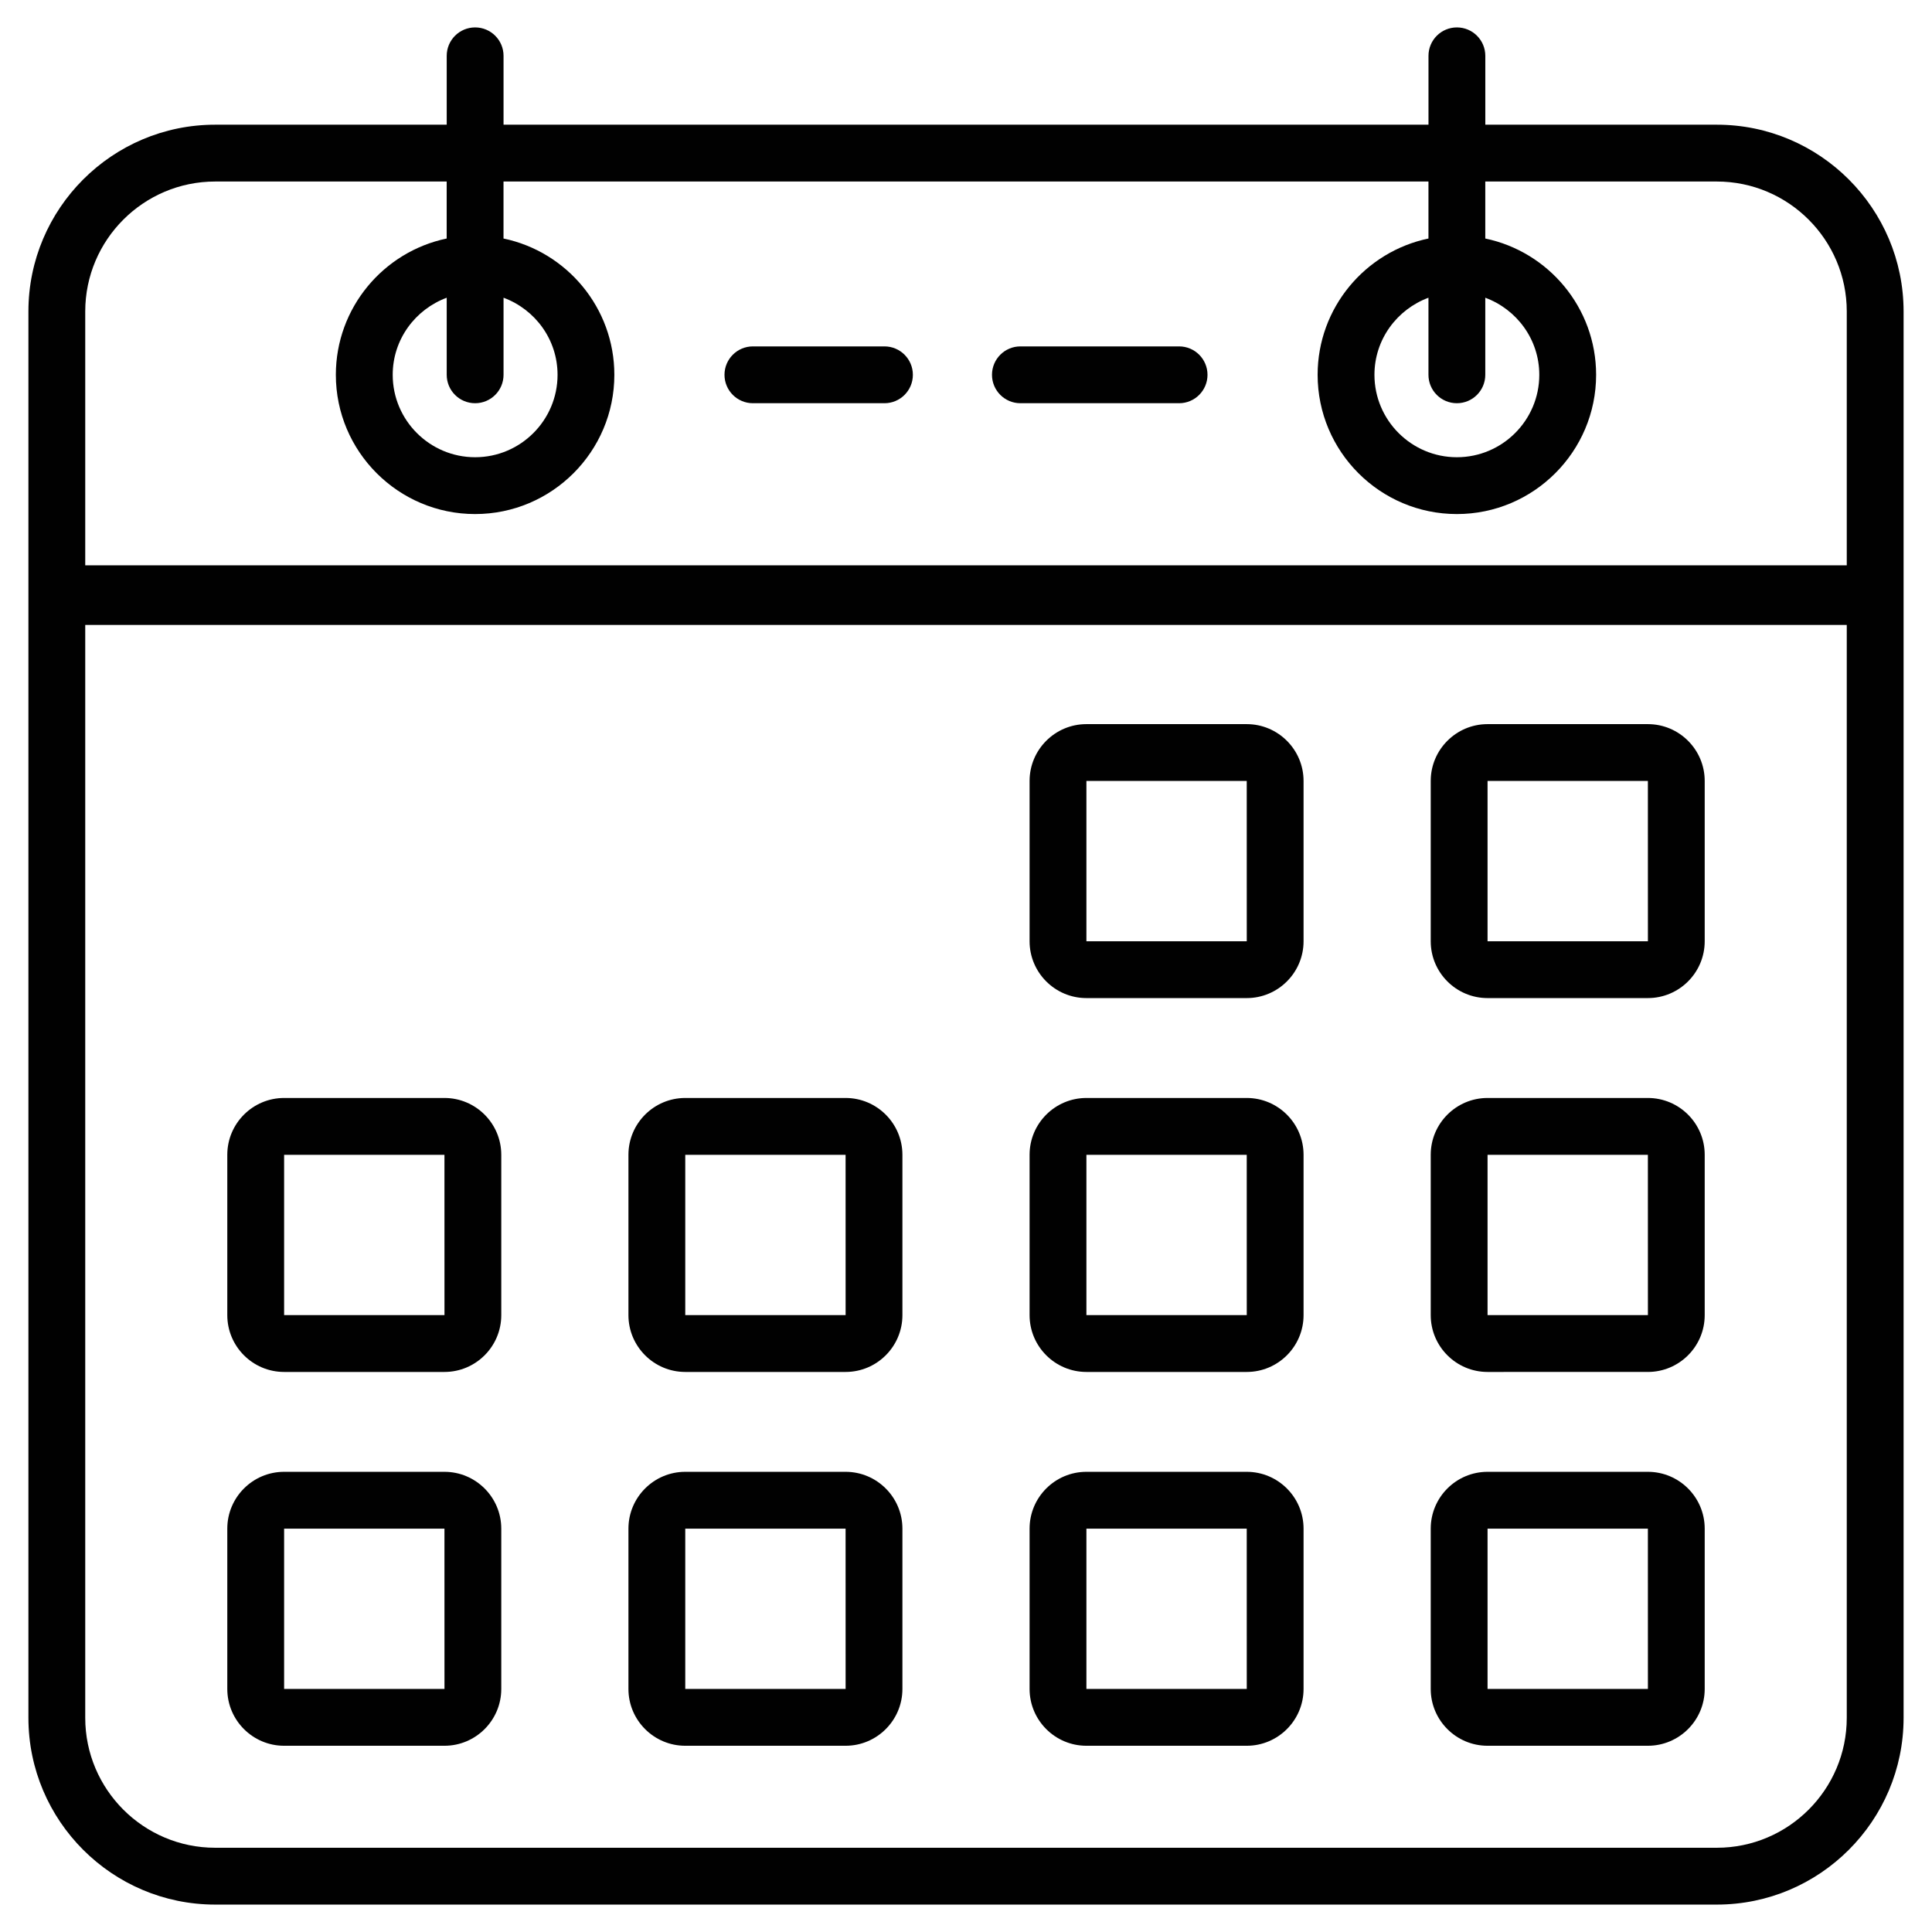 <svg xmlns="http://www.w3.org/2000/svg" enable-background="new 0 0 68 68" viewBox="0 0 68 68" id="calendar">
  <path fill="#010101" d="M60.427,4.389h-8.149V1.965c0-0.552-0.447-1-1-1s-1,0.448-1,1v2.424H17.723V1.965
		c0-0.552-0.447-1-1-1s-1,0.448-1,1v2.424H7.573C3.949,4.389,1,7.338,1,10.963c0,16.431,0,34.535,0,49.498
		c0,3.625,2.949,6.574,6.573,6.574h52.854c3.624,0,6.573-2.949,6.573-6.574c0-14.963,0-33.067,0-49.498
		C67,7.338,64.051,4.389,60.427,4.389z M7.573,6.389h8.149v2.006c-2.224,0.463-3.901,2.438-3.901,4.797
		c0,2.703,2.199,4.901,4.901,4.901s4.901-2.199,4.901-4.901c0-2.36-1.677-4.334-3.901-4.797v-2.006
		h32.555v2.006c-2.224,0.463-3.901,2.438-3.901,4.797c0,2.703,2.199,4.901,4.901,4.901
		s4.901-2.199,4.901-4.901c0-2.36-1.677-4.334-3.901-4.797v-2.006h8.149
		C62.948,6.389,65,8.441,65,10.963v8.935H3v-8.935C3,8.441,5.052,6.389,7.573,6.389z M16.723,14.192
		c0.553,0,1-0.448,1-1v-2.713c1.106,0.409,1.901,1.466,1.901,2.713c0,1.6-1.302,2.901-2.901,2.901
		s-2.901-1.302-2.901-2.901c0-1.247,0.795-2.303,1.901-2.713v2.713
		C15.723,13.745,16.17,14.192,16.723,14.192z M51.277,14.192c0.553,0,1-0.448,1-1v-2.713
		c1.106,0.409,1.901,1.466,1.901,2.713c0,1.6-1.302,2.901-2.901,2.901s-2.901-1.302-2.901-2.901
		c0-1.247,0.795-2.303,1.901-2.713v2.713C50.277,13.745,50.725,14.192,51.277,14.192z M60.427,65.035
		H7.573C5.052,65.035,3,62.983,3,60.461V21.995h62v38.466C65,62.983,62.948,65.035,60.427,65.035z"></path>
  <path fill="#010101" d="M43.881 25.487h-5.643c-1.103 0-2 .897-2 2v5.642c0 1.103.897 2 2 2h5.643c1.103 0 2-.897 2-2v-5.642C45.881 26.384 44.983 25.487 43.881 25.487zM38.238 33.129v-5.642h5.643l.001 5.642H38.238zM58 25.487h-5.643c-1.103 0-2 .897-2 2v5.642c0 1.103.897 2 2 2H58c1.103 0 2-.897 2-2v-5.642C60 26.384 59.103 25.487 58 25.487zM52.357 33.129v-5.642H58l.001 5.642H52.357zM15.643 38.645H10c-1.103 0-2 .897-2 2v5.643c0 1.103.897 2 2 2h5.643c1.103 0 2-.897 2-2v-5.643C17.643 39.542 16.745 38.645 15.643 38.645zM10 46.288v-5.643h5.643l.001 5.643H10zM29.762 38.645h-5.643c-1.103 0-2 .897-2 2v5.643c0 1.103.897 2 2 2h5.643c1.103 0 2-.897 2-2v-5.643C31.762 39.542 30.864 38.645 29.762 38.645zM24.119 46.288v-5.643h5.643l.001 5.643H24.119zM43.881 38.645h-5.643c-1.103 0-2 .897-2 2v5.643c0 1.103.897 2 2 2h5.643c1.103 0 2-.897 2-2v-5.643C45.881 39.542 44.983 38.645 43.881 38.645zM38.238 46.288v-5.643h5.643l.001 5.643H38.238zM58 38.645h-5.643c-1.103 0-2 .897-2 2v5.643c0 1.103.897 2 2 2H58c1.103 0 2-.897 2-2v-5.643C60 39.542 59.103 38.645 58 38.645zM52.357 46.288v-5.643H58l.001 5.643H52.357zM15.643 51.803H10c-1.103 0-2 .897-2 2v5.642c0 1.103.897 2 2 2h5.643c1.103 0 2-.897 2-2v-5.642C17.643 52.7 16.745 51.803 15.643 51.803zM10 59.445v-5.642h5.643l.001 5.642H10zM29.762 51.803h-5.643c-1.103 0-2 .897-2 2v5.642c0 1.103.897 2 2 2h5.643c1.103 0 2-.897 2-2v-5.642C31.762 52.7 30.864 51.803 29.762 51.803zM24.119 59.445v-5.642h5.643l.001 5.642H24.119zM43.881 51.803h-5.643c-1.103 0-2 .897-2 2v5.642c0 1.103.897 2 2 2h5.643c1.103 0 2-.897 2-2v-5.642C45.881 52.7 44.983 51.803 43.881 51.803zM38.238 59.445v-5.642h5.643l.001 5.642H38.238zM58 51.803h-5.643c-1.103 0-2 .897-2 2v5.642c0 1.103.897 2 2 2H58c1.103 0 2-.897 2-2v-5.642C60 52.7 59.103 51.803 58 51.803zM52.357 59.445v-5.642H58l.001 5.642H52.357zM35.915 14.192H41.5c.553 0 1-.448 1-1s-.447-1-1-1h-5.585c-.553 0-1 .448-1 1S35.362 14.192 35.915 14.192zM26.5 14.192h4.63c.553 0 1-.448 1-1s-.447-1-1-1H26.5c-.553 0-1 .448-1 1S25.947 14.192 26.5 14.192z"></path>
</svg>
